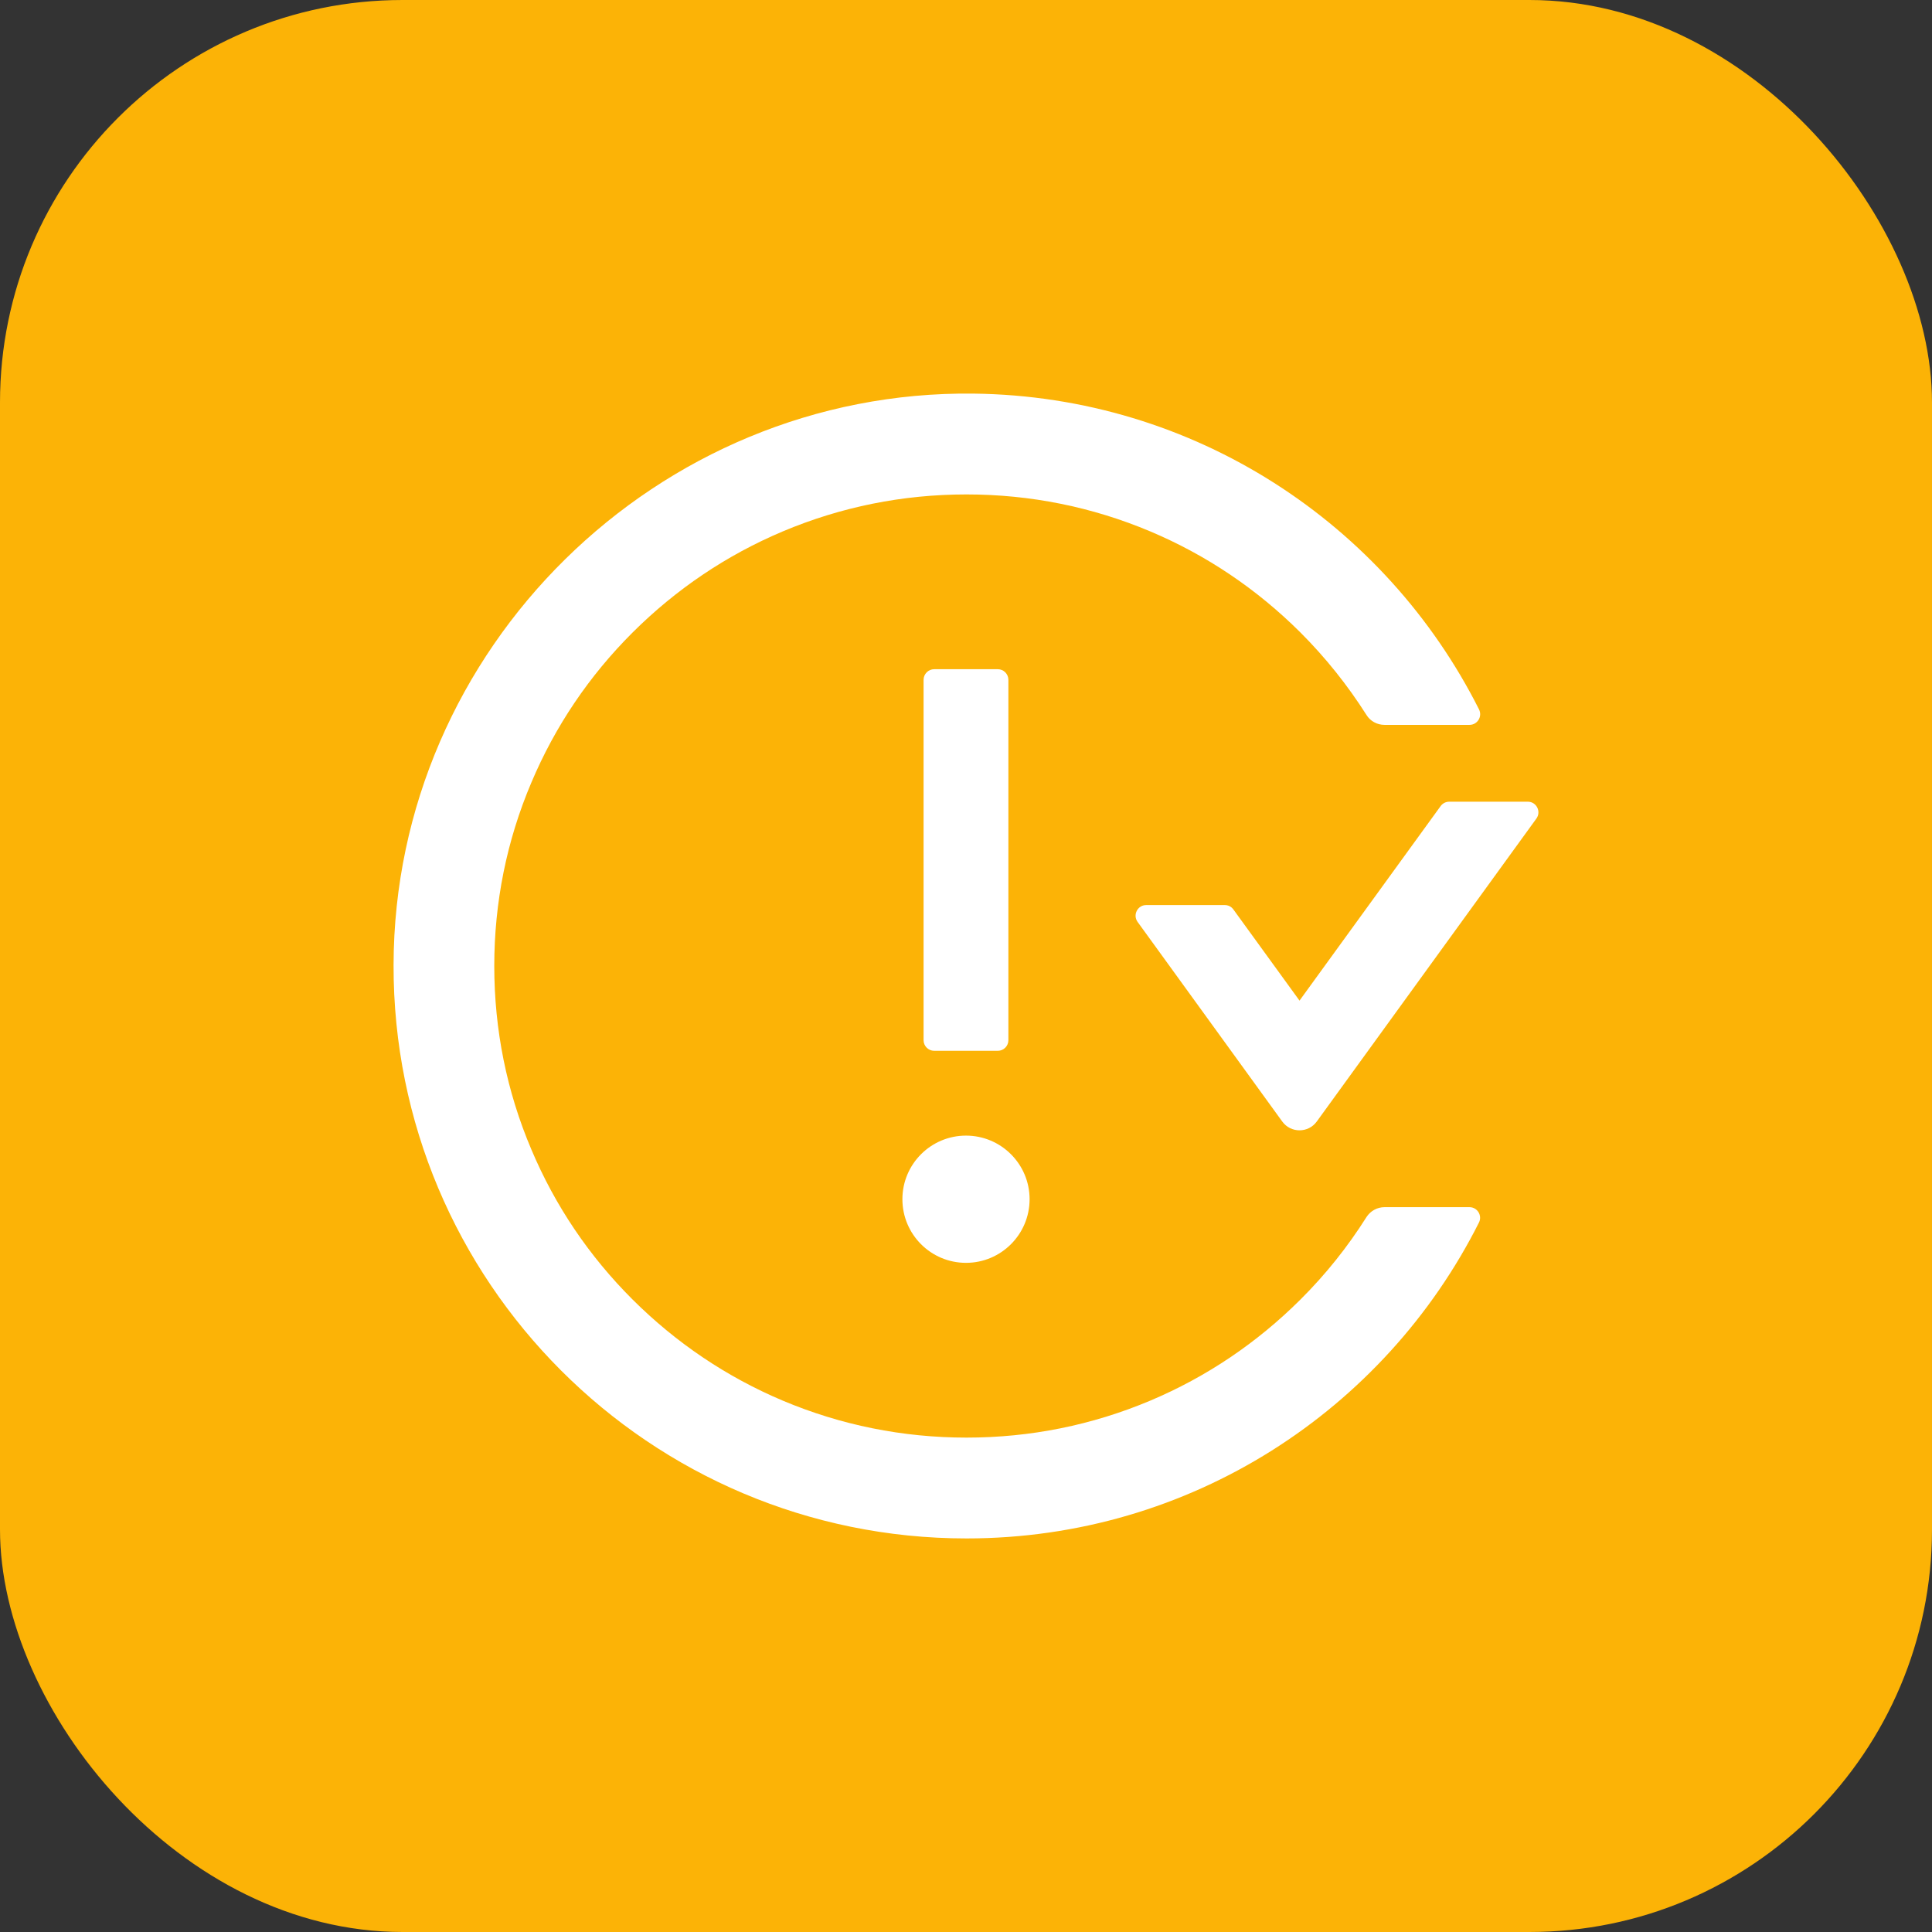 <svg width="48" height="48" viewBox="0 0 48 48" fill="none" xmlns="http://www.w3.org/2000/svg">
<rect x="0" y="0" width="48" height="48" fill="#333333" stroke="none"/>
<rect width="48" height="48" rx="10" fill="#FCB306"/>
<path d="M22.42 29.794C22.42 30.667 23.127 31.375 24 31.375C24.872 31.375 25.58 30.667 25.58 29.794C25.58 28.922 24.872 28.214 24 28.214C23.127 28.214 22.42 28.922 22.42 29.794ZM24.79 26.107C24.935 26.107 25.053 25.989 25.053 25.844V16.89C25.053 16.745 24.935 16.626 24.79 16.626H23.21C23.065 16.626 22.946 16.745 22.946 16.89V25.844C22.946 25.989 23.065 26.107 23.21 26.107H24.79ZM37.958 19.918H36.006C35.921 19.918 35.842 19.958 35.792 20.027L32.286 24.86L30.643 22.595C30.594 22.526 30.515 22.486 30.429 22.486H28.477C28.263 22.486 28.138 22.73 28.263 22.904L31.858 27.865C32.069 28.155 32.503 28.155 32.714 27.865L38.172 20.336C38.297 20.162 38.172 19.918 37.958 19.918ZM36.51 29.992H34.396C34.215 29.992 34.047 30.087 33.949 30.239C33.484 30.976 32.938 31.661 32.309 32.287C31.229 33.363 29.975 34.209 28.579 34.798C27.134 35.407 25.6 35.717 24.013 35.717C22.43 35.717 20.892 35.407 19.447 34.798C18.051 34.209 16.797 33.363 15.717 32.287C14.637 31.21 13.791 29.956 13.202 28.56C12.589 27.118 12.28 25.581 12.28 24C12.28 22.42 12.589 20.883 13.202 19.441C13.791 18.045 14.637 16.791 15.717 15.714C16.797 14.638 18.051 13.792 19.447 13.203C20.892 12.594 22.426 12.284 24.013 12.284C25.596 12.284 27.134 12.594 28.579 13.203C29.975 13.792 31.229 14.638 32.309 15.714C32.935 16.34 33.481 17.025 33.949 17.762C34.044 17.917 34.215 18.009 34.396 18.009H36.51C36.707 18.009 36.833 17.802 36.747 17.627C34.429 13.021 29.685 9.845 24.188 9.779C16.326 9.687 9.794 16.116 9.778 23.974C9.761 31.839 16.142 38.222 24.013 38.222C29.583 38.222 34.403 35.029 36.744 30.374C36.833 30.199 36.704 29.992 36.51 29.992Z" fill="white"/>
</svg>
